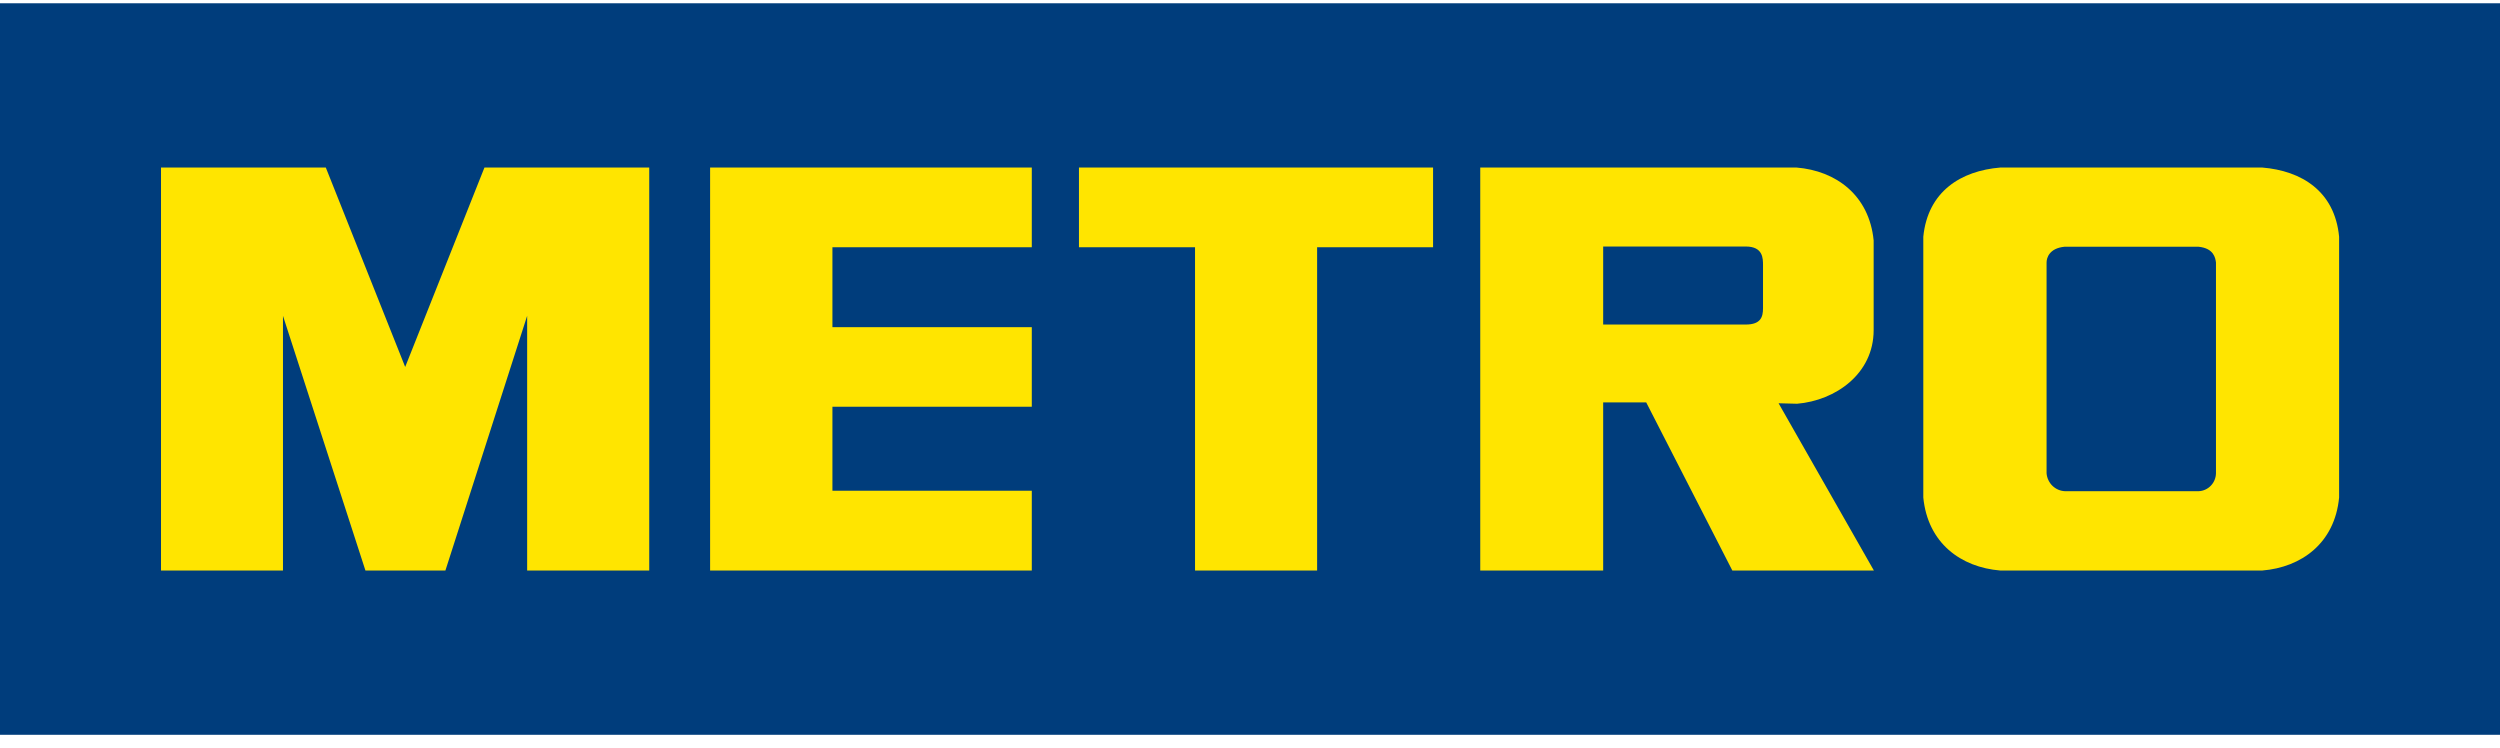 <svg width="137" height="41" viewBox="0 0 137 41" fill="none" xmlns="http://www.w3.org/2000/svg">
<g id="&#208;&#160;&#208;&#181;&#209;&#129;&#209;&#131;&#209;&#128;&#209;&#129; 2 1" clip-path="url(#clip0_21_7800)">
<g id="&#208;&#161;&#208;&#187;&#208;&#190;&#208;&#185; 2">
<g id="&#208;&#161;&#208;&#187;&#208;&#190;&#208;&#185; 1">
<path id="Vector" d="M137 0.179H0V40.268H137V0.179Z" fill="#003D7C"/>
<path id="Vector_2" d="M28.888 31.265V17.307L24.408 31.265H20.026L15.507 17.307V31.265H8.823V9.181H17.854L22.204 20.109L26.548 9.181H35.578V31.265H28.888Z" fill="#FFE500"/>
<path id="Vector_3" d="M98.481 22.125C100.582 21.949 102.676 20.489 102.676 18.092V13.175C102.43 10.694 100.614 9.358 98.448 9.181H81.118V31.265H87.854V22.053H90.213L94.932 31.265H102.689L97.466 22.099L98.481 22.125ZM96.613 16.888C96.613 17.366 96.496 17.785 95.662 17.785H87.854V13.509H95.669C96.619 13.509 96.613 14.164 96.613 14.537V16.888Z" fill="#FFE500"/>
<path id="Vector_4" d="M56.542 13.549V9.181H38.914V31.265H56.542V26.892H45.617V22.289H56.542V17.929H45.617V13.549H56.542Z" fill="#FFE500"/>
<path id="Vector_5" d="M65.488 13.549H59.127V9.181H78.532V13.549H72.178V31.265H65.488V13.549Z" fill="#FFE500"/>
<path id="Vector_6" d="M123.969 9.181H109.619C107.46 9.358 105.643 10.491 105.397 12.972V27.265C105.643 29.766 107.46 31.089 109.619 31.265H123.969C126.121 31.089 127.944 29.766 128.183 27.265V12.972C127.944 10.471 126.121 9.358 123.969 9.181ZM121.435 25.936C121.43 26.193 121.328 26.438 121.15 26.62C120.972 26.803 120.732 26.91 120.478 26.918H113.167C112.909 26.909 112.662 26.804 112.475 26.623C112.288 26.442 112.173 26.197 112.152 25.936V14.386C112.152 14.138 112.295 13.607 113.129 13.522H120.485C121.319 13.607 121.403 14.138 121.435 14.386V25.936Z" fill="#FFE500"/>
</g>
</g>
</g>
<defs>
<clipPath id="clip0_21_7800">
<rect width="137" height="40.089" fill="white" transform="translate(0 0.179)"/>
</clipPath>
</defs>
</svg>
